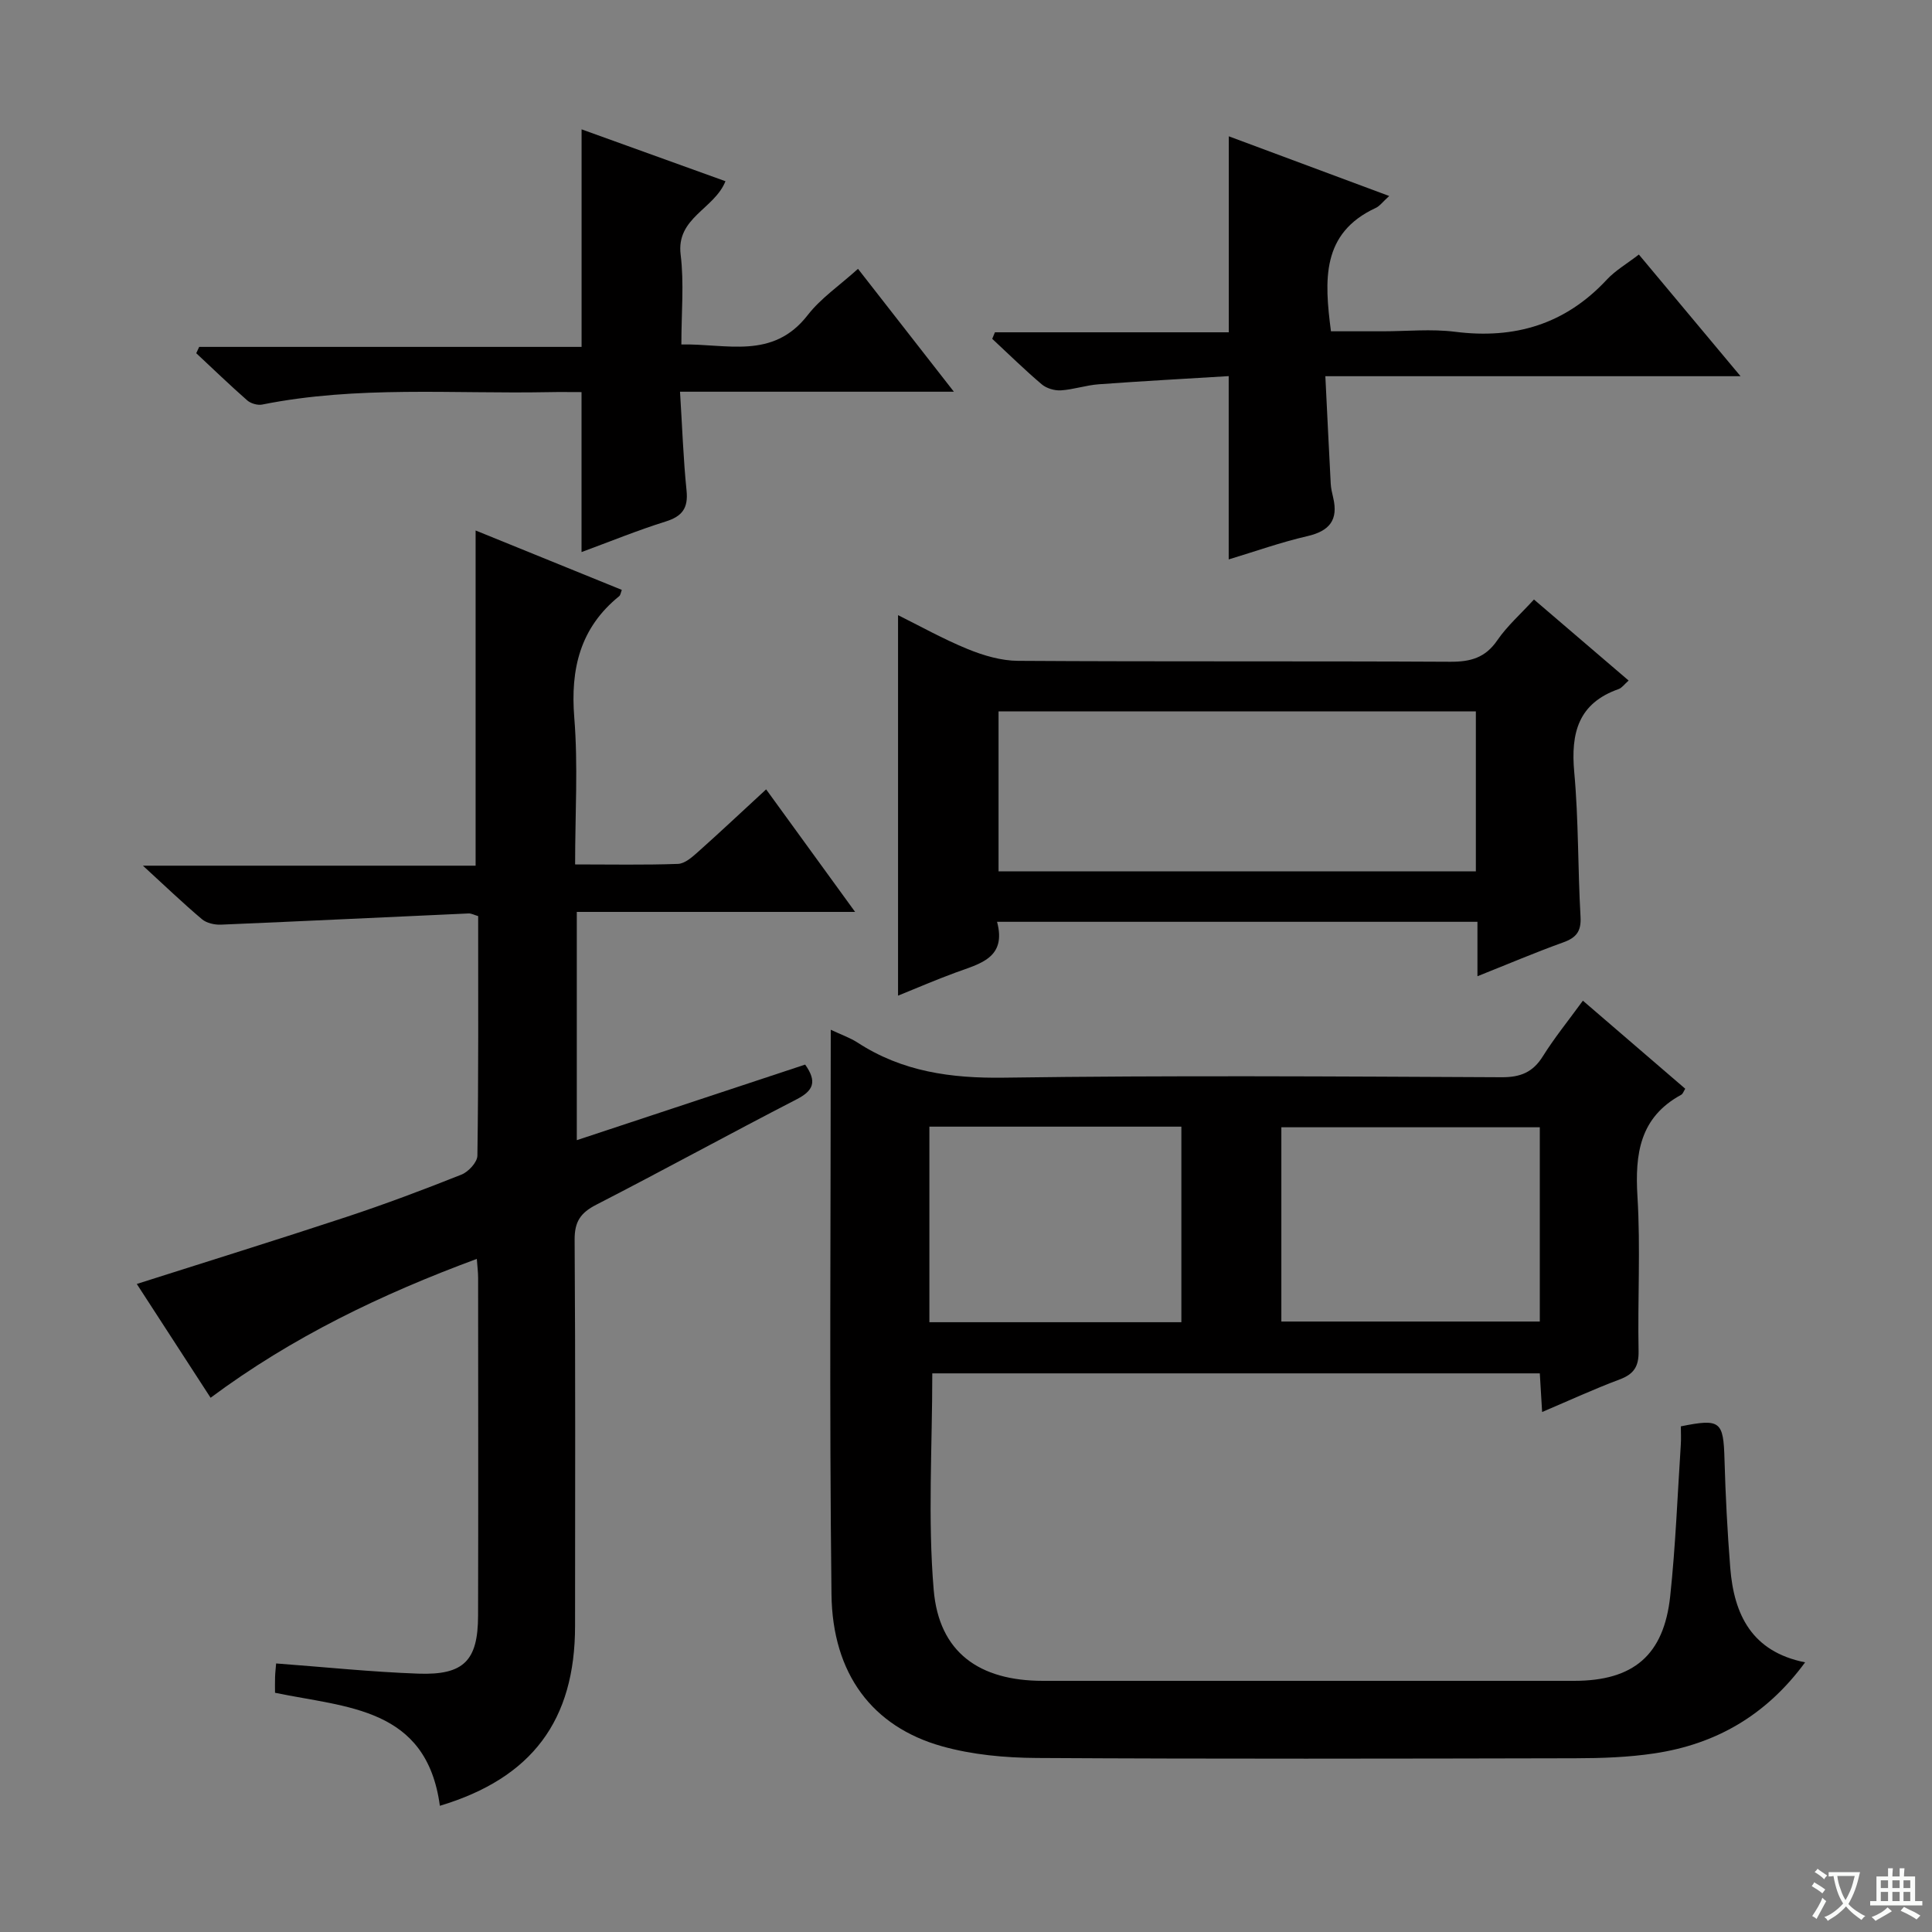 <svg enable-background="new 0 0 400 400" viewBox="0 0 400 400" xmlns="http://www.w3.org/2000/svg"><rect x="0" y="0" width="400" height="400" fill="#808080" stroke="none"/><path d="m377.9 391.2c-.2.3-.4.5-.6.8-.7-.6-1.4-1-2.2-1.5.2-.3.4-.5.5-.8.6.4 1.4.8 2.3 1.5zm-1.8 6.1c-.2-.2-.5-.4-.9-.6.4-.6.8-1.2 1.2-1.9s.7-1.3.9-1.9c.3.3.5.5.8.7-.7 1.3-1.4 2.6-2 3.7zm2.2-9c-.3.3-.5.5-.6.8-.6-.6-1.3-1.1-2-1.5.3-.3.5-.5.6-.7.6.5 1.3.9 2 1.4zm.3.2v-.9h2 4.5c-.3 1.3-.6 2.5-1 3.6s-.9 2.1-1.4 3c.4.5 1 1 1.6 1.4s1.2.8 1.9 1.1c-.3.2-.5.4-.8.8-.4-.3-1-.7-1.6-1.2s-1.2-1.1-1.6-1.6c-.5.6-1.1 1.1-1.7 1.6s-1.4.9-2.1 1.4c-.1-.3-.3-.5-.7-.8.6-.2 1.2-.5 1.9-1s1.4-1.1 2-1.8c-.5-.8-.9-1.6-1.2-2.5s-.6-2-.8-3.2c-.4.1-.7.1-1 .1zm2.5 2.7c.3 1 .7 1.7 1 2.2.3-.5.6-1.1 1-2s.6-1.9.9-3h-3.2-.4c.1.9.3 1.8.7 2.8z" fill="#fafbfa"/><path d="m396.5 388.5v1.5 3.6h1.5v.9c-.4 0-1 0-1.7 0h-7.9c-.5 0-.9 0-1.2 0v-.9h1.3v-3.5c0-.7 0-1.2 0-1.6h2.4c0-.8 0-1.4 0-1.7h1c0 .3-.1.8-.1 1.7h1.5c0-.8 0-1.4 0-1.7h1c0 .3-.1.9-.1 1.7zm-8.2 9.2c-.2-.3-.5-.5-.8-.8.8-.3 1.4-.6 1.9-.9s1-.7 1.4-1.1c.3.3.6.5.9.8-1.6 1-2.8 1.6-3.4 2zm2.6-6.8v-1.6h-1.5v1.6zm0 2.7v-1.9h-1.5v1.9zm2.4-2.7v-1.6h-1.5v1.6zm0 2.7v-1.9h-1.5v1.9zm.2 2 .7-.8c.4.2.9.5 1.6.8s1.3.7 1.8 1c-.3.3-.5.5-.8.8-.4-.3-1.5-1-3.3-1.8zm2-4.7v-1.6h-1.4v1.6zm0 2.7v-1.9h-1.4v1.9z" fill="#fafbfa"/><g fill="#010000"><path d="m193.02 284.34c0 15.27-.95 30.13.29 44.81 1.09 12.96 9.43 18.85 22.62 18.85 36.66.01 73.32 0 109.98 0 12.26 0 18.58-5.29 19.89-17.55 1.11-10.4 1.51-20.87 2.19-31.32.09-1.3.01-2.61.01-3.82 8.22-1.66 8.82-1.05 9.04 6.88.21 7.48.6 14.95 1.19 22.41.77 9.68 4.45 17.37 15.5 19.57-8.1 11.03-18.53 16.95-31.2 18.85-5.4.81-10.93 1-16.4 1.01-37.16.08-74.32.16-111.48-.06-6.57-.04-13.36-.66-19.65-2.43-14.36-4.04-22.66-14.95-22.85-31.47-.46-38.64-.15-77.29-.15-116.87 2.18 1.03 3.99 1.65 5.54 2.65 9.28 6.04 19.37 7.43 30.37 7.27 34.32-.49 68.65-.25 102.98-.09 3.91.02 6.48-1.02 8.55-4.35 2.37-3.79 5.21-7.29 8.28-11.5 7.16 6.16 14.15 12.17 21.19 18.23-.31.48-.47 1.05-.83 1.25-8.59 4.67-9.6 12.23-9.06 21.1.65 10.63.02 21.32.23 31.98.06 3.19-.99 4.76-3.92 5.86-5.25 1.96-10.35 4.32-16.05 6.74-.17-2.87-.32-5.27-.48-8-42.06 0-84.11 0-125.78 0zm125.78-50.95c-18.24 0-35.93 0-53.51 0v40.22h53.51c0-13.56 0-26.79 0-40.22zm-74.21 40.36c0-13.72 0-27.07 0-40.49-17.57 0-34.79 0-52.17 0v40.49z"/><path d="m91.07 373.87c-2.75-20.41-19.25-20.3-34.13-23.4 0-1-.03-2.12.01-3.24.03-.97.15-1.94.22-2.83 9.97.74 19.68 1.76 29.42 2.11 9.45.34 12.37-2.69 12.39-12 .06-23.32.02-46.65.01-69.97 0-1.11-.15-2.22-.27-3.9-19.76 7.31-38.21 16.17-55.12 28.75-5.23-8.07-10.27-15.84-15.28-23.56 14.55-4.64 29.01-9.12 43.39-13.87 8.04-2.66 15.97-5.64 23.83-8.77 1.44-.57 3.28-2.56 3.3-3.92.24-16.48.16-32.97.16-49.6-.8-.23-1.41-.58-2-.55-17.09.77-34.18 1.6-51.27 2.32-1.31.05-2.96-.32-3.92-1.13-3.93-3.32-7.65-6.89-12.22-11.08h68.88c0-23.33 0-46.05 0-69.4 10.01 4.07 20.06 8.15 30.27 12.3-.21.54-.26 1.07-.54 1.3-8.1 6.56-10.12 15.05-9.3 25.18.8 9.89.17 19.89.17 30.36 7.41 0 14.36.14 21.3-.11 1.41-.05 2.92-1.39 4.11-2.45 4.59-4.09 9.07-8.31 14.14-12.98 6.06 8.34 11.94 16.45 18.42 25.37-19.64 0-38.45 0-57.62 0v47.26c15.89-5.26 31.56-10.45 47.28-15.65 2.51 3.55 1.72 5.4-1.78 7.2-13.89 7.16-27.58 14.68-41.48 21.82-3.23 1.66-4.49 3.49-4.47 7.22.18 26.65.1 53.31.09 79.97.01 19.54-8.9 31.52-27.99 37.25z"/><path d="m305.89 202.12c0-4.19 0-7.51 0-11.27-33.07 0-65.92 0-99.46 0 2.02 7.52-3.59 8.67-8.58 10.51-4.04 1.48-7.99 3.19-11.92 4.78 0-26.32 0-52.43 0-78.78 4.48 2.22 9.34 4.95 14.46 7.04 3.26 1.33 6.91 2.4 10.39 2.42 29.82.19 59.65.03 89.48.19 4.19.02 7.25-.81 9.73-4.43 2.05-2.99 4.85-5.45 7.6-8.46 6.49 5.55 12.88 11.02 19.6 16.78-.89.78-1.39 1.52-2.06 1.76-8.37 2.94-9.94 9.1-9.2 17.21.91 9.92.73 19.94 1.3 29.9.18 3.06-.87 4.38-3.63 5.36-5.75 2.07-11.38 4.47-17.71 6.99zm-99.15-21.71h98.82c0-11.33 0-22.24 0-33.13-33.13 0-65.88 0-98.82 0z"/><path d="m287.62 40.58c-1.33 1.2-1.95 2.08-2.79 2.47-11.27 5.23-10.65 14.91-9.27 25.54h10.71c5 0 10.06-.52 14.98.1 12.36 1.57 22.83-1.55 31.42-10.79 1.78-1.91 4.15-3.28 6.64-5.2 6.88 8.24 13.66 16.35 21.05 25.19-28.7 0-56.68 0-85.96 0 .39 7.85.73 15.03 1.11 22.21.05.98.28 1.97.51 2.93 1.1 4.63-.76 6.92-5.37 7.98-5.47 1.26-10.79 3.16-16.26 4.81 0-12.42 0-24.63 0-37.95-8.84.54-17.87 1.03-26.9 1.69-2.63.19-5.21 1.09-7.84 1.26-1.31.08-2.98-.41-3.97-1.25-3.54-3-6.85-6.26-10.25-9.42.19-.45.37-.9.56-1.35h48.42c0-13.84 0-26.91 0-40.58 10.75 4 21.63 8.05 33.21 12.36z"/><path d="m120.41 71.82c0-15.42 0-29.86 0-45.04 9.84 3.55 19.67 7.09 29.79 10.74-2.31 5.79-10.23 7.54-9.28 15.2.73 5.9.15 11.96.15 18.6 9.35-.21 18.93 3.25 26.17-6.1 2.71-3.49 6.56-6.09 10.4-9.56 6.46 8.28 12.82 16.42 19.85 25.44-19.24 0-37.57 0-56.7 0 .46 7.28.68 13.88 1.35 20.44.38 3.66-.88 5.36-4.34 6.44-5.82 1.82-11.48 4.14-17.4 6.32 0-11.17 0-21.86 0-33.12-2.29 0-4.58-.04-6.86.01-19.77.38-39.64-1.37-59.26 2.57-.95.19-2.35-.22-3.09-.86-3.6-3.16-7.05-6.49-10.56-9.77.2-.44.4-.87.61-1.31z"/></g></svg>